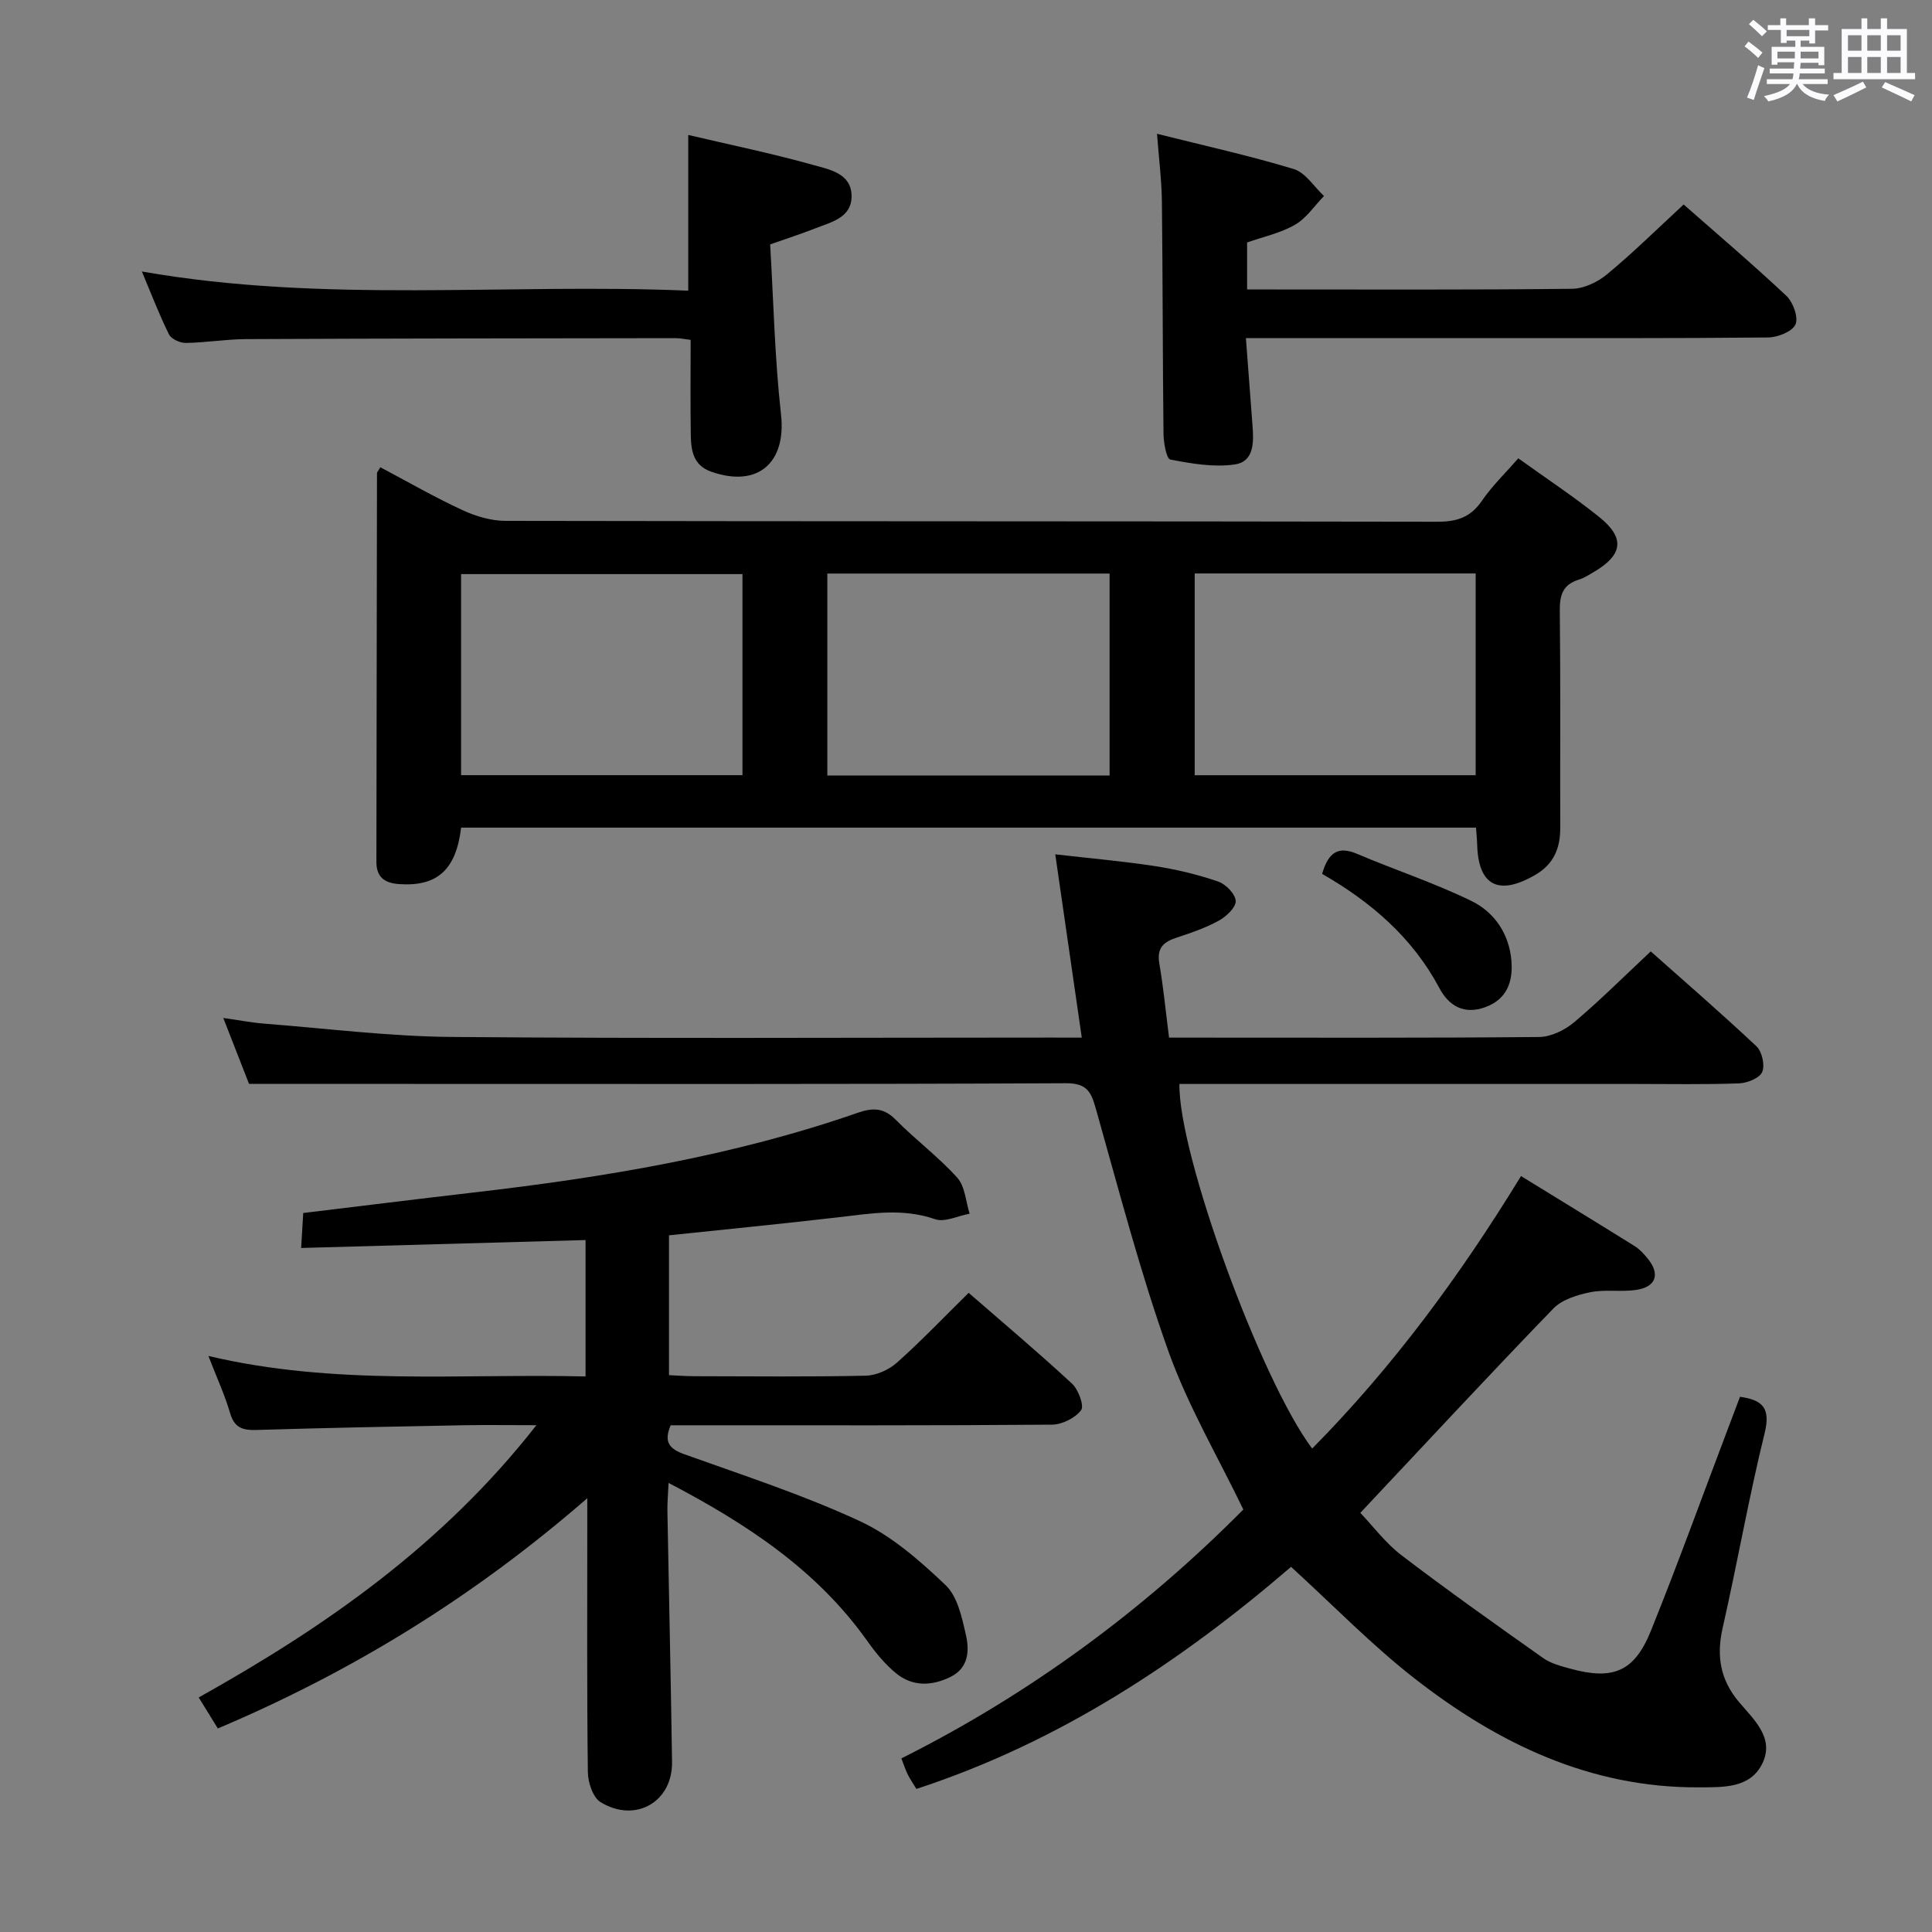 <svg enable-background="new 0 0 400 400" viewBox="0 0 400 400" xmlns="http://www.w3.org/2000/svg"><rect x="0" y="0" width="400" height="400" fill="#808080" stroke="none"/><path d="m361.2 9.6.8-1c.9.7 1.9 1.4 2.9 2.3l-.9 1.1c-1-1-2-1.8-2.8-2.4zm.5 10.6c.9-2.1 1.6-4.3 2.3-6.7.4.2.8.4 1.3.6-.7 2.1-1.5 4.3-2.2 6.6zm.4-15.2.9-.9c1 .8 2 1.6 2.8 2.4l-1 1c-.9-.9-1.8-1.7-2.7-2.5zm12.5-1.2h1.2v1.4h2.7v1.1h-2.7v2.7h-1.2v-.6h-1.8v1.3h4.9v3.8h-1.2v-.5h-3.7c0 .4-.1.9-.1 1.2h5.1v1h-5.2c0 .5-.1.9-.2 1.2h6v1h-5.2c1.1 1.3 2.9 2 5.5 2.2-.4.4-.7.8-.9 1.3-2.9-.5-4.8-1.6-5.7-3.5h-.1c-.8 1.7-2.7 2.9-5.9 3.6-.2-.4-.6-.8-.9-1.1 2.8-.6 4.6-1.4 5.4-2.5h-4.8v-1h5.3c.1-.3.2-.7.2-1.2h-4.9v-1h5c0-.4 0-.8.1-1.3h-3.5v.5h-1.2v-3.7h4.9v-1.3h-1.8v.5h-1.2v-2.7h-2.7v-1h2.6v-1.4h1.2v1.4h4.7v-1.4zm-6.6 8.3h3.6c0-.4 0-.9 0-1.4h-3.6zm1.9-4.6h4.7v-1.3h-4.7zm6.6 3.2h-3.7v1.4h3.7z" fill="#fbfafc"/><path d="m385.3 3.8h1.3v2.2h2.8v-2.2h1.3v2.2h4.1v9.1h1.7v1.3h-16.9v-1.3h1.7v-9.1h4.1v-2.2zm.4 13.1.7 1.2c-1.8.9-3.8 1.9-6 2.9-.2-.4-.5-.8-.8-1.3 2.3-1 4.3-1.9 6.1-2.8zm-3.1-6.4h2.8v-3.2h-2.8zm0 4.6h2.8v-3.3h-2.8zm4-4.6h2.8v-3.2h-2.8zm0 4.6h2.8v-3.3h-2.8zm3.7 1.9c2.1.9 4.1 1.8 6.1 2.7l-.7 1.3c-2.2-1.1-4.2-2-6.1-2.9zm3.2-9.7h-2.8v3.2h2.8v-3.1zm-2.8 7.8h2.8v-3.3h-2.8z" fill="#fbfafc"/><g fill="#010000"><path d="m223.97 214.83c-1.86-12.9-3.61-25-5.49-37.95 7.4.85 14.09 1.43 20.71 2.45 4.4.68 8.8 1.74 13.01 3.18 1.58.54 3.56 2.57 3.64 4.02.07 1.32-1.93 3.21-3.46 4.06-2.74 1.51-5.76 2.55-8.75 3.53-2.72.88-4.16 2.15-3.61 5.33.84 4.9 1.32 9.86 2.02 15.38h5.13c23.83 0 47.66.09 71.48-.13 2.45-.02 5.3-1.41 7.23-3.03 5.33-4.49 10.28-9.44 15.89-14.69 6.89 6.13 14.53 12.73 21.88 19.64 1.16 1.09 1.8 3.94 1.19 5.33-.56 1.28-3.1 2.29-4.8 2.35-7.16.26-14.33.12-21.49.12-29.66 0-59.32 0-88.98 0-1.8 0-3.6 0-5.38 0-.28 14.39 16.83 61.32 27.48 75.49 16.69-16.89 30.63-35.8 43.24-56.42 8.06 4.96 15.83 9.7 23.54 14.51.97.6 1.79 1.5 2.54 2.39 2.81 3.32 1.97 6.06-2.28 6.68-3.11.45-6.4-.15-9.45.47-2.7.55-5.85 1.51-7.67 3.39-13.3 13.76-26.32 27.79-39.95 42.29 2.63 2.76 5.22 6.26 8.55 8.8 9.61 7.33 19.49 14.32 29.36 21.3 1.58 1.11 3.65 1.63 5.56 2.16 8.83 2.43 13.27.64 16.68-7.81 5.59-13.86 10.67-27.93 15.97-41.9.82-2.16 1.64-4.32 2.49-6.58 4.67.66 6.38 2.31 5.1 7.52-3.29 13.36-5.65 26.94-8.7 40.36-1.32 5.82-.47 10.75 3.4 15.33 3.06 3.63 7.37 7.4 4.85 12.66-2.51 5.24-8.17 4.96-13.15 4.99-22.57.13-41.7-9.13-58.94-22.59-8.85-6.91-16.74-15.06-25.51-23.06-22.7 19.52-47.9 36.28-77.57 45.98-.63-1.05-1.27-1.96-1.77-2.95-.44-.87-.74-1.82-1.34-3.37 26.53-13.3 50.11-30.68 70.8-51.53-5.26-10.91-11.47-21.46-15.52-32.78-5.84-16.36-10.22-33.26-14.96-50-1-3.54-1.74-5.5-6.27-5.48-45.99.23-91.98.14-137.97.14-9.96 0-19.91 0-31.14 0-1.22-3.12-3.11-7.97-5.33-13.65 3.41.48 5.96.98 8.54 1.18 12.92 1 25.83 2.64 38.76 2.75 41.32.35 82.65.13 123.97.13 1.96.01 3.93.01 6.47.01z"/><path d="m305.59 171.35c-70.39 0-140.27 0-210.12 0-1.05 8.78-4.98 12.25-12.88 11.69-2.89-.21-4.67-1.38-4.66-4.59.05-26.81.07-53.63.12-80.44 0-.27.28-.53.69-1.27 5.66 2.99 11.23 6.2 17.04 8.89 2.74 1.27 5.93 2.21 8.92 2.21 64.29.12 128.58.06 192.87.18 4.05.01 6.89-.9 9.23-4.32 2.14-3.12 4.93-5.8 7.55-8.81 5.7 4.1 11.39 7.86 16.69 12.1 5.48 4.38 4.99 7.89-1.11 11.47-1 .59-2.02 1.24-3.11 1.57-3.3 1.02-3.92 3.25-3.88 6.48.17 14.99.05 29.98.09 44.97.01 4.14-1.38 7.43-5.06 9.59-7.71 4.53-11.96 2.31-12.14-6.37-.03-.98-.14-1.95-.24-3.35zm-75.86-10.78c0-14.23 0-27.85 0-41.82-19.6 0-38.99 0-58.44 0v41.82zm-76.01-41.71c-19.71 0-39.05 0-58.26 0v41.63h58.26c0-13.95 0-27.56 0-41.63zm93.63 41.64h58.17c0-14.05 0-27.77 0-41.77-19.54 0-38.78 0-58.17 0z"/><path d="m111.06 295.07c-5.81 0-10.4-.07-15 .01-14.31.27-28.62.54-42.93.98-2.87.09-4.6-.43-5.49-3.49-1.09-3.74-2.75-7.32-4.49-11.83 26.28 6.21 52.07 3.61 78.08 4.24 0-9.67 0-18.89 0-28.24-19.76.55-39.17 1.09-58.88 1.64.16-2.65.28-4.74.43-7.24 11.72-1.41 23.38-2.87 35.06-4.22 27.09-3.13 53.92-7.55 79.78-16.54 3.15-1.09 5.39-1.03 7.86 1.48 4.09 4.14 8.83 7.66 12.71 11.97 1.62 1.79 1.75 4.92 2.56 7.45-2.41.44-5.15 1.84-7.16 1.14-6.78-2.36-13.4-1.16-20.15-.38-11.52 1.34-23.07 2.47-34.93 3.72v28.95c1.73.08 3.49.22 5.25.22 11.83.02 23.67.15 35.49-.11 2.19-.05 4.78-1.21 6.44-2.69 5.07-4.52 9.77-9.46 14.86-14.46 7.2 6.26 14.45 12.36 21.39 18.79 1.33 1.23 2.57 4.6 1.89 5.5-1.23 1.63-3.93 2.98-6.04 3-24.5.2-48.99.13-73.49.13-1.81 0-3.62 0-5.45 0-1.48 3.51-.26 4.89 2.9 6.02 12.19 4.37 24.57 8.39 36.28 13.83 6.58 3.05 12.41 8.17 17.74 13.24 2.48 2.36 3.4 6.72 4.22 10.36.73 3.22.55 6.8-3.19 8.64-3.87 1.91-7.85 2.05-11.26-.73-2.28-1.86-4.23-4.24-5.95-6.66-10.41-14.69-24.84-24.22-41.17-32.77-.11 2.39-.27 4.12-.24 5.84.31 17.31.71 34.62.96 51.93.12 8.28-7.58 12.73-14.79 8.33-1.59-.97-2.62-4.07-2.64-6.21-.21-16.66-.12-33.33-.12-49.99 0-1.79 0-3.57 0-6.73-23.53 20.46-48.68 35.89-76.49 47.67-1.37-2.22-2.57-4.17-3.96-6.42 26.28-14.68 50.51-31.57 69.92-56.37z"/><path d="m348.58 42.34c6.65 5.85 14.12 12.2 21.26 18.9 1.4 1.31 2.54 4.48 1.89 5.94-.66 1.48-3.68 2.67-5.67 2.69-20.16.2-40.32.13-60.48.13-15.64 0-31.28 0-47.63 0 .47 6.23.91 12.11 1.36 17.99.27 3.44.42 7.57-3.67 8.17-4.33.63-8.96-.17-13.34-1.02-.81-.16-1.39-3.49-1.41-5.37-.18-15.99-.15-31.98-.33-47.98-.05-4.44-.62-8.87-1.01-14.09 9.83 2.47 19.18 4.53 28.31 7.3 2.43.74 4.19 3.66 6.26 5.58-1.97 2.03-3.64 4.59-6 5.95-2.96 1.72-6.49 2.46-9.92 3.67v9.73h4.81c20.83 0 41.66.1 62.48-.14 2.46-.03 5.33-1.41 7.28-3.04 5.36-4.44 10.34-9.35 15.81-14.41z"/><path d="m142.49 60.18c0-11.26 0-21.52 0-32.24 8.62 2.03 17.35 3.82 25.9 6.22 3.28.92 7.86 1.71 7.92 6.37.06 4.57-4.24 5.45-7.59 6.78-2.76 1.09-5.59 1.99-9.27 3.29.7 11.68.94 23.49 2.25 35.18 1.12 10-4.75 15.25-14.4 11.9-3.77-1.31-4.23-4.38-4.28-7.61-.1-6.47-.03-12.95-.03-19.7-1.23-.15-2.17-.36-3.11-.36-29.66.04-59.31.06-88.97.2-4.14.02-8.28.73-12.42.79-1.19.02-3.02-.8-3.5-1.76-2.03-4.1-3.67-8.4-5.62-13.03 37.94 6.65 75.54 2.38 113.12 3.97z"/><path d="m273.73 180.93c1.32-4.56 3.38-5.78 7.23-4.15 7.88 3.35 16.06 6.03 23.73 9.78 4.72 2.31 7.78 6.81 8.23 12.34.35 4.23-.84 7.94-5.37 9.61-4.4 1.62-7.56-.2-9.55-3.95-5.56-10.44-14.12-17.81-24.27-23.63z"/></g></svg>